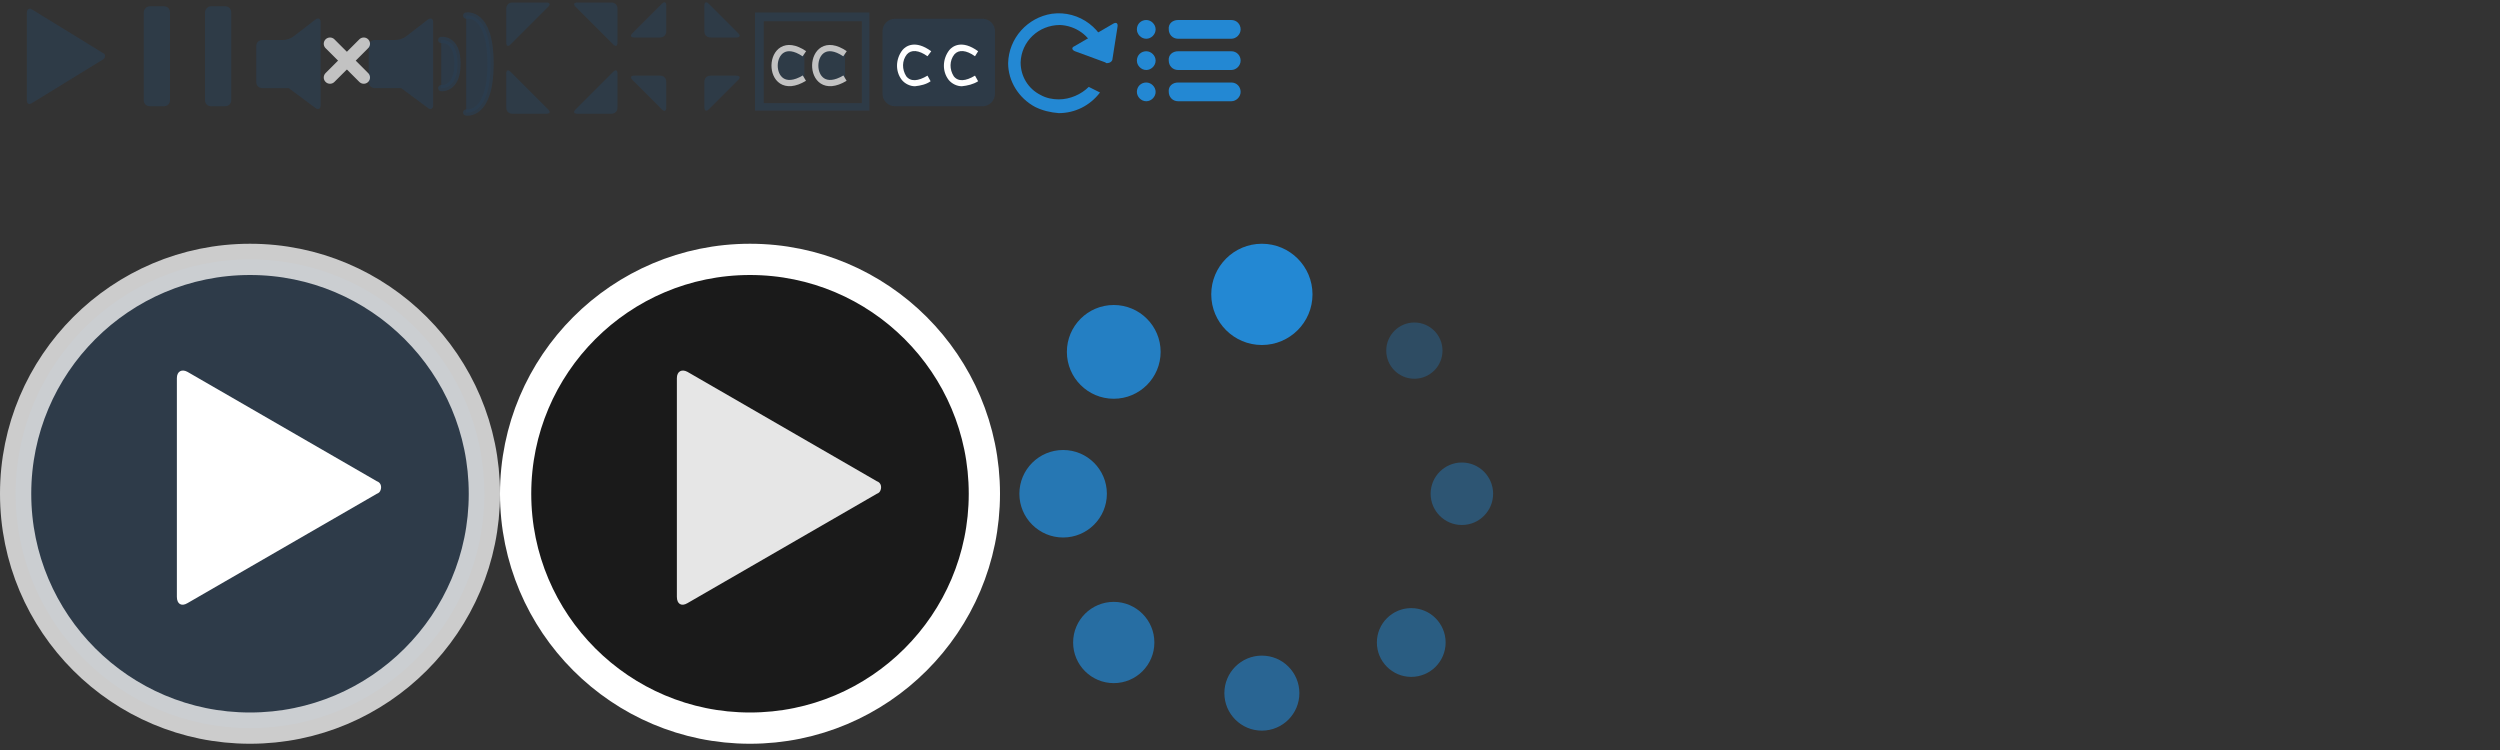 <?xml version="1.0" encoding="UTF-8" standalone="no"?>
<!-- Generator: Adobe Illustrator 21.0.0, SVG Export Plug-In . SVG Version: 6.00 Build 0)  -->

<svg
   xmlns:dc="http://purl.org/dc/elements/1.1/"
   xmlns:cc="http://creativecommons.org/ns#"
   xmlns:rdf="http://www.w3.org/1999/02/22-rdf-syntax-ns#"
   xmlns:svg="http://www.w3.org/2000/svg"
   xmlns="http://www.w3.org/2000/svg"
   xmlns:sodipodi="http://sodipodi.sourceforge.net/DTD/sodipodi-0.dtd"
   xmlns:inkscape="http://www.inkscape.org/namespaces/inkscape"
   version="1.1"
   id="Layer_1"
   x="0px"
   y="0px"
   width="400px"
   height="120px"
   viewBox="0 0 400 120"
   style="enable-background:new 0 0 400 120;"
   xml:space="preserve"
   sodipodi:docname="mejs-controls.svg"
   inkscape:version="0.92.1 r15371"><rect x="0" y="0" width="400" height="120" fill="#333333" stroke="none"/><defs
     id="defs3793" /><sodipodi:namedview
     pagecolor="#ffffff"
     bordercolor="#666666"
     borderopacity="1"
     objecttolerance="10"
     gridtolerance="10"
     guidetolerance="10"
     inkscape:pageopacity="0"
     inkscape:pageshadow="2"
     inkscape:window-width="1366"
     inkscape:window-height="705"
     id="namedview3791"
     showgrid="false"
     inkscape:zoom="5.4591837"
     inkscape:cx="78"
     inkscape:cy="64.71028"
     inkscape:window-x="-8"
     inkscape:window-y="-8"
     inkscape:window-maximized="1"
     inkscape:current-layer="Layer_1" /><style
     type="text/css"
     id="style3680">
	.st0{fill:#FFFFFF;width:16px;height:16px}
	.st1{fill:none;stroke:#FFFFFF;stroke-width:1.5;stroke-linecap:round;}
	.st2{fill:none;stroke:#FFFFFF;stroke-width:2;stroke-linecap:round;}
	.st3{fill:none;stroke:#FFFFFF;}
	.st4{fill:#231F20;}
	.st5{opacity:0.75;fill:none;stroke:#FFFFFF;stroke-width:5;enable-background:new;}
	.st6{fill:none;stroke:#FFFFFF;stroke-width:5;}
	.st7{opacity:0.4;fill:#FFFFFF;enable-background:new;}
	.st8{opacity:0.6;fill:#FFFFFF;enable-background:new;}
	.st9{opacity:0.8;fill:#FFFFFF;enable-background:new;}
	.st10{opacity:0.9;fill:#FFFFFF;enable-background:new;}
	.st11{opacity:0.3;fill:#FFFFFF;enable-background:new;}
	.st12{opacity:0.5;fill:#FFFFFF;enable-background:new;}
	.st13{opacity:0.7;fill:#FFFFFF;enable-background:new;}
</style><g
     style="fill:#2c3e50;fill-opacity:1;opacity:0.7"
     id="play"><path
       inkscape:connector-curvature="0"
       style="fill:#2c3e50;fill-opacity:1"
       id="path3682"
       d="m 16.5,8.5 c 0.3,0.1 0.4,0.5 0.2,0.8 -0.1,0.1 -0.1,0.2 -0.2,0.2 l -11.4,7 C 4.6,16.8 4.3,16.6 4.3,16 V 2 C 4.3,1.5 4.7,1.2 5.1,1.5 Z"
       class="st0" /></g><g
     style="fill:#2c3e50;fill-opacity:1;opacity:0.7"
     id="pause"><g
       style="fill:#2c3e50;fill-opacity:1"
       id="g3689"><path
         inkscape:connector-curvature="0"
         style="fill:#2c3e50;fill-opacity:1"
         id="path3685"
         d="m 24,1 h 2.2 c 0.6,0 1,0.4 1,1 v 14 c 0,0.6 -0.4,1 -1,1 H 24 c -0.6,0 -1,-0.4 -1,-1 V 2 c 0,-0.5 0.4,-1 1,-1 z"
         class="st0" /><path
         inkscape:connector-curvature="0"
         style="fill:#2c3e50;fill-opacity:1"
         id="path3687"
         d="M 33.8,1 H 36 c 0.6,0 1,0.4 1,1 v 14 c 0,0.6 -0.4,1 -1,1 h -2.2 c -0.6,0 -1,-0.4 -1,-1 V 2 c 0,-0.5 0.4,-1 1,-1 z"
         class="st0" /></g></g><g
     style="fill:#2c3e50;fill-opacity:1;opacity:0.7"
     id="fullscreen"><g
       style="fill:#2c3e50;fill-opacity:1"
       id="enter"><path
         inkscape:connector-curvature="0"
         style="fill:#2c3e50;fill-opacity:1"
         id="path3692"
         d="m 81,1.4 c 0,-0.6 0.4,-1 1,-1 h 5.4 c 0.6,0 0.7,0.3 0.3,0.7 l -6,6 C 81.3,7.5 81,7.4 81,6.8 Z"
         class="st0" /><path
         inkscape:connector-curvature="0"
         style="fill:#2c3e50;fill-opacity:1"
         id="path3694"
         d="m 81,17.2 c 0,0.6 0.4,1 1,1 h 5.4 c 0.6,0 0.7,-0.3 0.3,-0.7 l -6,-6 C 81.3,11.1 81,11.2 81,11.8 Z"
         class="st0" /><path
         inkscape:connector-curvature="0"
         style="fill:#2c3e50;fill-opacity:1"
         id="path3696"
         d="m 98.8,1.4 c 0,-0.6 -0.4,-1 -1,-1 h -5.4 c -0.6,0 -0.7,0.3 -0.3,0.7 l 6,6 c 0.4,0.4 0.7,0.3 0.7,-0.3 0,0 0,-5.4 0,-5.4 z"
         class="st0" /><path
         inkscape:connector-curvature="0"
         style="fill:#2c3e50;fill-opacity:1"
         id="path3698"
         d="m 98.8,17.2 c 0,0.6 -0.4,1 -1,1 h -5.4 c -0.6,0 -0.7,-0.3 -0.3,-0.7 l 6,-6 c 0.4,-0.4 0.7,-0.3 0.7,0.3 0,0 0,5.4 0,5.4 z"
         class="st0" /></g><g
       style="fill:#2c3e50;fill-opacity:1"
       id="exit"><g
         style="fill:#2c3e50;fill-opacity:1"
         id="g3709"><path
           inkscape:connector-curvature="0"
           style="fill:#2c3e50;fill-opacity:1"
           id="path3701"
           d="m 112.7,5 c 0,0.6 0.4,1 1,1 h 4.1 c 0.6,0 0.7,-0.3 0.3,-0.7 l -4.7,-4.7 c -0.4,-0.4 -0.7,-0.3 -0.7,0.3 0,0 0,4.1 0,4.1 z"
           class="st0" /><path
           inkscape:connector-curvature="0"
           style="fill:#2c3e50;fill-opacity:1"
           id="path3703"
           d="m 105.6,6 c 0.6,0 1,-0.4 1,-1 V 0.9 c 0,-0.6 -0.3,-0.7 -0.7,-0.3 l -4.7,4.7 c -0.4,0.4 -0.3,0.7 0.3,0.7 z"
           class="st0" /><path
           inkscape:connector-curvature="0"
           style="fill:#2c3e50;fill-opacity:1"
           id="path3705"
           d="m 106.6,13.1 c 0,-0.6 -0.4,-1 -1,-1 h -4.1 c -0.6,0 -0.7,0.3 -0.3,0.7 l 4.7,4.7 c 0.4,0.4 0.7,0.3 0.7,-0.3 0,0 0,-4.1 0,-4.1 z"
           class="st0" /><path
           inkscape:connector-curvature="0"
           style="fill:#2c3e50;fill-opacity:1"
           id="path3707"
           d="m 113.7,12.1 c -0.6,0 -1,0.4 -1,1 v 4.1 c 0,0.5 0.3,0.7 0.7,0.3 l 4.7,-4.7 c 0.4,-0.4 0.3,-0.7 -0.3,-0.7 z"
           class="st0" /></g></g></g><path
     inkscape:connector-curvature="0"
     style="fill:#2c3e50;fill-opacity:1;opacity:0.7"
     id="path3713"
     d="M 65,5.8 C 64.5,6.2 63.8,6.4 63.2,6.4 H 60 c -0.6,0 -1,0.4 -1,1 v 5.7 c 0,0.6 0.4,1 1,1 h 3.2 c 0.3,0 0.7,0 1,0 0.3,0.2 0.5,0.4 0.8,0.6 l 3.5,2.6 c 0.4,0.3 0.8,0.1 0.8,-0.4 V 3.5 C 69.3,3 68.9,2.8 68.5,3.1 Z"
     class="st0" /><path
     inkscape:connector-curvature="0"
     style="fill:#2c3e50;fill-opacity:1;stroke:#2c3e50;stroke-width:1;stroke-linecap:round;stroke-miterlimit:4;stroke-dasharray:none;stroke-opacity:1;opacity:0.7"
     id="path3715"
     d="m 74.592,2.5 c 0,0 3.9,-0.8 3.9,7.7 0,8.5 -3.9,7.8 -3.9,7.8"
     class="st1" /><path
     inkscape:connector-curvature="0"
     style="fill:#2c3e50;fill-opacity:1;stroke:#2c3e50;stroke-width:1;stroke-linecap:round;stroke-miterlimit:4;stroke-dasharray:none;stroke-opacity:1;opacity:0.7"
     id="path3717"
     d="m 70.6,6.4 c 0,0 2.6,-0.4 2.6,3.8 0,4.2 -2.6,3.9 -2.6,3.9"
     class="st1" /><g
     id="muted"
     style="fill:#2c3e50;fill-opacity:1;opacity:0.7"><path
       class="st0"
       d="M 47,5.8 C 46.5,6.2 45.8,6.4 45.2,6.4 H 42 c -0.6,0 -1,0.4 -1,1 v 5.7 c 0,0.6 0.4,1 1,1 h 3.2 c 0.3,0 0.7,0 1,0 0.3,0.2 0.5,0.4 0.8,0.6 l 3.5,2.6 c 0.4,0.3 0.8,0.1 0.8,-0.4 V 3.5 C 51.3,3 50.9,2.8 50.5,3.1 Z"
       id="path3720"
       style="fill:#2c3e50;fill-opacity:1"
       inkscape:connector-curvature="0" /><line
       class="st2"
       x1="52.8"
       y1="7"
       x2="58.2"
       y2="12.4"
       id="line3722"
       style="fill:#2c3e50;stroke:#ffffff;stroke-width:2;stroke-linecap:round;fill-opacity:1" /><line
       class="st2"
       x1="52.8"
       y1="12.4"
       x2="58.2"
       y2="7"
       id="line3724"
       style="fill:#2c3e50;stroke:#ffffff;stroke-width:2;stroke-linecap:round;fill-opacity:1" /></g><g
     style="fill:#2c3e50;fill-opacity:1;opacity:0.7"
     id="closed_captions"><path
       inkscape:connector-curvature="0"
       style="fill:#2c3e50;stroke:#ffffff;fill-opacity:1"
       id="path3728"
       d="m 128.7,8.6 c -6.2,-4.2 -6.5,7.8 0,3.9"
       class="st3" /><path
       inkscape:connector-curvature="0"
       style="fill:#2c3e50;stroke:#ffffff;fill-opacity:1"
       id="path3730"
       d="m 135.2,8.6 c -6.2,-4.2 -6.5,7.8 0,3.9"
       class="st3" /><path
       inkscape:connector-curvature="0"
       style="fill:#2c3e50;fill-opacity:1"
       id="path3732"
       d="m 122.2,3.4 h 15.7 V 16.5 H 122.2 Z M 120.8,2 v 15.7 h 18.3 V 2 Z"
       class="st0" /></g><g
     style="fill:#2c3e50;fill-opacity:1"
     id="g3741"><path
       inkscape:connector-curvature="0"
       style="fill:#2c3e50;fill-opacity:1;opacity:0.7"
       id="path3735"
       d="m 143.2,3 h 14 c 1.1,0 2,0.9 2,2 v 10 c 0,1.1 -0.9,2 -2,2 h -14 c -1.1,0 -2,-0.9 -2,-2 V 5 c 0,-1.1 0.9,-2 2,-2 z"
       class="st0" /><path
       inkscape:connector-curvature="0"
       style="fill:#ffffff;fill-opacity:1"
       id="path3737"
       d="m 146.4,13.8 c -0.8,0 -1.6,-0.4 -2.1,-1 -1.1,-1.4 -1,-3.4 0.1,-4.8 0.5,-0.6 2,-1.7 4.6,0.2 L 148.4,9 c -1.4,-1 -2.6,-1.1 -3.3,-0.3 -0.8,1 -0.8,2.4 -0.1,3.5 0.7,0.9 1.9,0.8 3.4,-0.1 l 0.5,0.9 c -0.7,0.5 -1.6,0.7 -2.5,0.8 z"
       class="st4" /><path
       inkscape:connector-curvature="0"
       style="fill:#ffffff;fill-opacity:1"
       id="path3739"
       d="m 153.9,13.8 c -0.8,0 -1.6,-0.4 -2.1,-1 -1.1,-1.4 -1,-3.4 0.1,-4.8 0.5,-0.6 2,-1.7 4.6,0.2 L 156,9 c -1.4,-1 -2.6,-1.1 -3.3,-0.3 -0.8,1 -0.8,2.4 -0.1,3.5 0.7,0.9 1.9,0.8 3.4,-0.1 l 0.5,0.9 c -0.8,0.5 -1.7,0.7 -2.6,0.8 z"
       class="st4" /></g><path
     class="st5"
     d="M 2.5,79 C 2.5,58.3 19.3,41.5 40,41.5 60.7,41.5 77.5,58.3 77.5,79 77.5,99.7 60.7,116.5 40,116.5 19.3,116.5 2.5,99.7 2.5,79 Z"
     id="path3746"
     style="opacity:0.75;fill:#2c3e50;fill-opacity:1;stroke:#ffffff;stroke-width:5;enable-background:new"
     inkscape:connector-curvature="0" /><path
     class="st0"
     d="m 60.3,77 c 0.6,0.2 0.8,0.8 0.6,1.4 -0.1,0.3 -0.3,0.5 -0.6,0.6 L 30,96.5 c -1,0.6 -1.7,0.1 -1.7,-1 v -35 c 0,-1.1 0.8,-1.5 1.7,-1 z"
     id="path3744"
     style="fill:#ffffff;fill-opacity:1"
     inkscape:connector-curvature="0" /><path
     class="st6"
     d="m 82.5,79 c 0,-20.7 16.8,-37.5 37.5,-37.5 20.7,0 37.5,16.8 37.5,37.5 0,20.7 -16.8,37.5 -37.5,37.5 C 99.3,116.5 82.5,99.7 82.5,79 Z"
     id="path3751"
     style="fill:#1a1a1a;stroke:#ffffff;stroke-width:5"
     inkscape:connector-curvature="0" /><g
     style="fill:#2388d3;fill-opacity:1"
     id="loading"><circle
       style="fill:#2388d3;fill-opacity:1"
       id="circle3754"
       r="8.1"
       cy="47.1"
       cx="201.9"
       class="st0" /><circle
       style="opacity:0.4;fill:#2388d3;enable-background:new;fill-opacity:1"
       id="circle3756"
       r="5"
       cy="79"
       cx="233.9"
       class="st7" /><circle
       style="opacity:0.6;fill:#2388d3;enable-background:new;fill-opacity:1"
       id="circle3758"
       r="6"
       cy="110.9"
       cx="201.9"
       class="st8" /><circle
       style="opacity:0.8;fill:#2388d3;enable-background:new;fill-opacity:1"
       id="circle3760"
       r="7"
       cy="79"
       cx="170.1"
       class="st9" /><circle
       style="opacity:0.9;fill:#2388d3;enable-background:new;fill-opacity:1"
       id="circle3762"
       r="7.5"
       cy="56.3"
       cx="178.2"
       class="st10" /><circle
       style="opacity:0.3;fill:#2388d3;enable-background:new;fill-opacity:1"
       id="circle3764"
       r="4.5"
       cy="56.1"
       cx="226.3"
       class="st11" /><circle
       style="opacity:0.5;fill:#2388d3;enable-background:new;fill-opacity:1"
       id="circle3766"
       r="5.5"
       cy="102.8"
       cx="225.8"
       class="st12" /><circle
       style="opacity:0.7;fill:#2388d3;enable-background:new;fill-opacity:1"
       id="circle3768"
       r="6.5"
       cy="102.8"
       cx="178.2"
       class="st13" /></g><g
     id="replay"
     style="fill:#2388d3;fill-opacity:1"><path
       class="st0"
       d="M178,9.4c0,0.4-0.4,0.7-0.9,0.7c-0.1,0-0.2,0-0.2-0.1l-4.9-1.8c-0.5-0.2-0.6-0.6-0.1-0.8l6.2-3.6   c0.5-0.3,0.8-0.1,0.7,0.5L178,9.4z"
       id="path3772"
       style="fill:#2388d3;fill-opacity:1" /><path
       class="st0"
       d="M169.4,15.9c-1,0-2-0.2-2.9-0.7c-2-1-3.2-3-3.2-5.2c0.1-3.4,2.9-6,6.3-6c2.5,0.1,4.8,1.7,5.6,4.1l0.1-0.1   l2.1,1.1c-0.6-4.4-4.7-7.5-9.1-6.9c-3.9,0.6-6.9,3.9-7,7.9c0,2.9,1.7,5.6,4.3,7c1.2,0.6,2.5,0.9,3.8,1c2.6,0,5-1.2,6.6-3.3   l-1.8-0.9C173,15.1,171.2,15.9,169.4,15.9z"
       id="path3774"
       style="fill:#2388d3;fill-opacity:1" /></g><g
     id="chapters"
     style="fill:#2388d3;fill-opacity:1"><path
       class="st0"
       d="M183.4,3.2L183.4,3.2c0.8,0,1.5,0.7,1.5,1.5l0,0c0,0.8-0.7,1.5-1.5,1.5l0,0c-0.8,0-1.5-0.7-1.5-1.5l0,0   C181.9,3.8,182.6,3.2,183.4,3.2z"
       id="path3777"
       style="fill:#2388d3;fill-opacity:1" /><path
       class="st0"
       d="M188.5,3.2h8.5c0.9,0,1.5,0.7,1.5,1.5l0,0c0,0.8-0.7,1.5-1.5,1.5h-8.5c-0.9,0-1.5-0.7-1.5-1.5l0,0   C186.9,3.8,187.6,3.2,188.5,3.2z"
       id="path3779"
       style="fill:#2388d3;fill-opacity:1" /><path
       class="st0"
       d="M183.4,8.2L183.4,8.2c0.8,0,1.5,0.7,1.5,1.5l0,0c0,0.8-0.7,1.5-1.5,1.5l0,0c-0.8,0-1.5-0.7-1.5-1.5l0,0   C181.9,8.8,182.6,8.2,183.4,8.2z"
       id="path3781"
       style="fill:#2388d3;fill-opacity:1" /><path
       class="st0"
       d="M188.5,8.2h8.5c0.9,0,1.5,0.7,1.5,1.5l0,0c0,0.8-0.7,1.5-1.5,1.5h-8.5c-0.9,0-1.5-0.7-1.5-1.5l0,0   C186.9,8.8,187.6,8.2,188.5,8.2z"
       id="path3783"
       style="fill:#2388d3;fill-opacity:1" /><path
       class="st0"
       d="M183.4,13.2L183.4,13.2c0.8,0,1.5,0.7,1.5,1.5l0,0c0,0.8-0.7,1.5-1.5,1.5l0,0c-0.8,0-1.5-0.7-1.5-1.5l0,0   C181.9,13.8,182.6,13.2,183.4,13.2z"
       id="path3785"
       style="fill:#2388d3;fill-opacity:1" /><path
       class="st0"
       d="M188.5,13.2h8.5c0.9,0,1.5,0.7,1.5,1.5l0,0c0,0.8-0.7,1.5-1.5,1.5h-8.5c-0.9,0-1.5-0.7-1.5-1.5l0,0   C186.9,13.8,187.6,13.2,188.5,13.2z"
       id="path3787"
       style="fill:#2388d3;fill-opacity:1" /></g><path
     class="st0"
     d="m 140.3,77 c 0.6,0.2 0.8,0.8 0.6,1.4 -0.1,0.3 -0.3,0.5 -0.6,0.6 L 110,96.5 c -1,0.6 -1.7,0.1 -1.7,-1 v -35 c 0,-1.1 0.8,-1.5 1.7,-1 z"
     id="path3749"
     style="fill:#e6e6e6"
     inkscape:connector-curvature="0" /></svg>